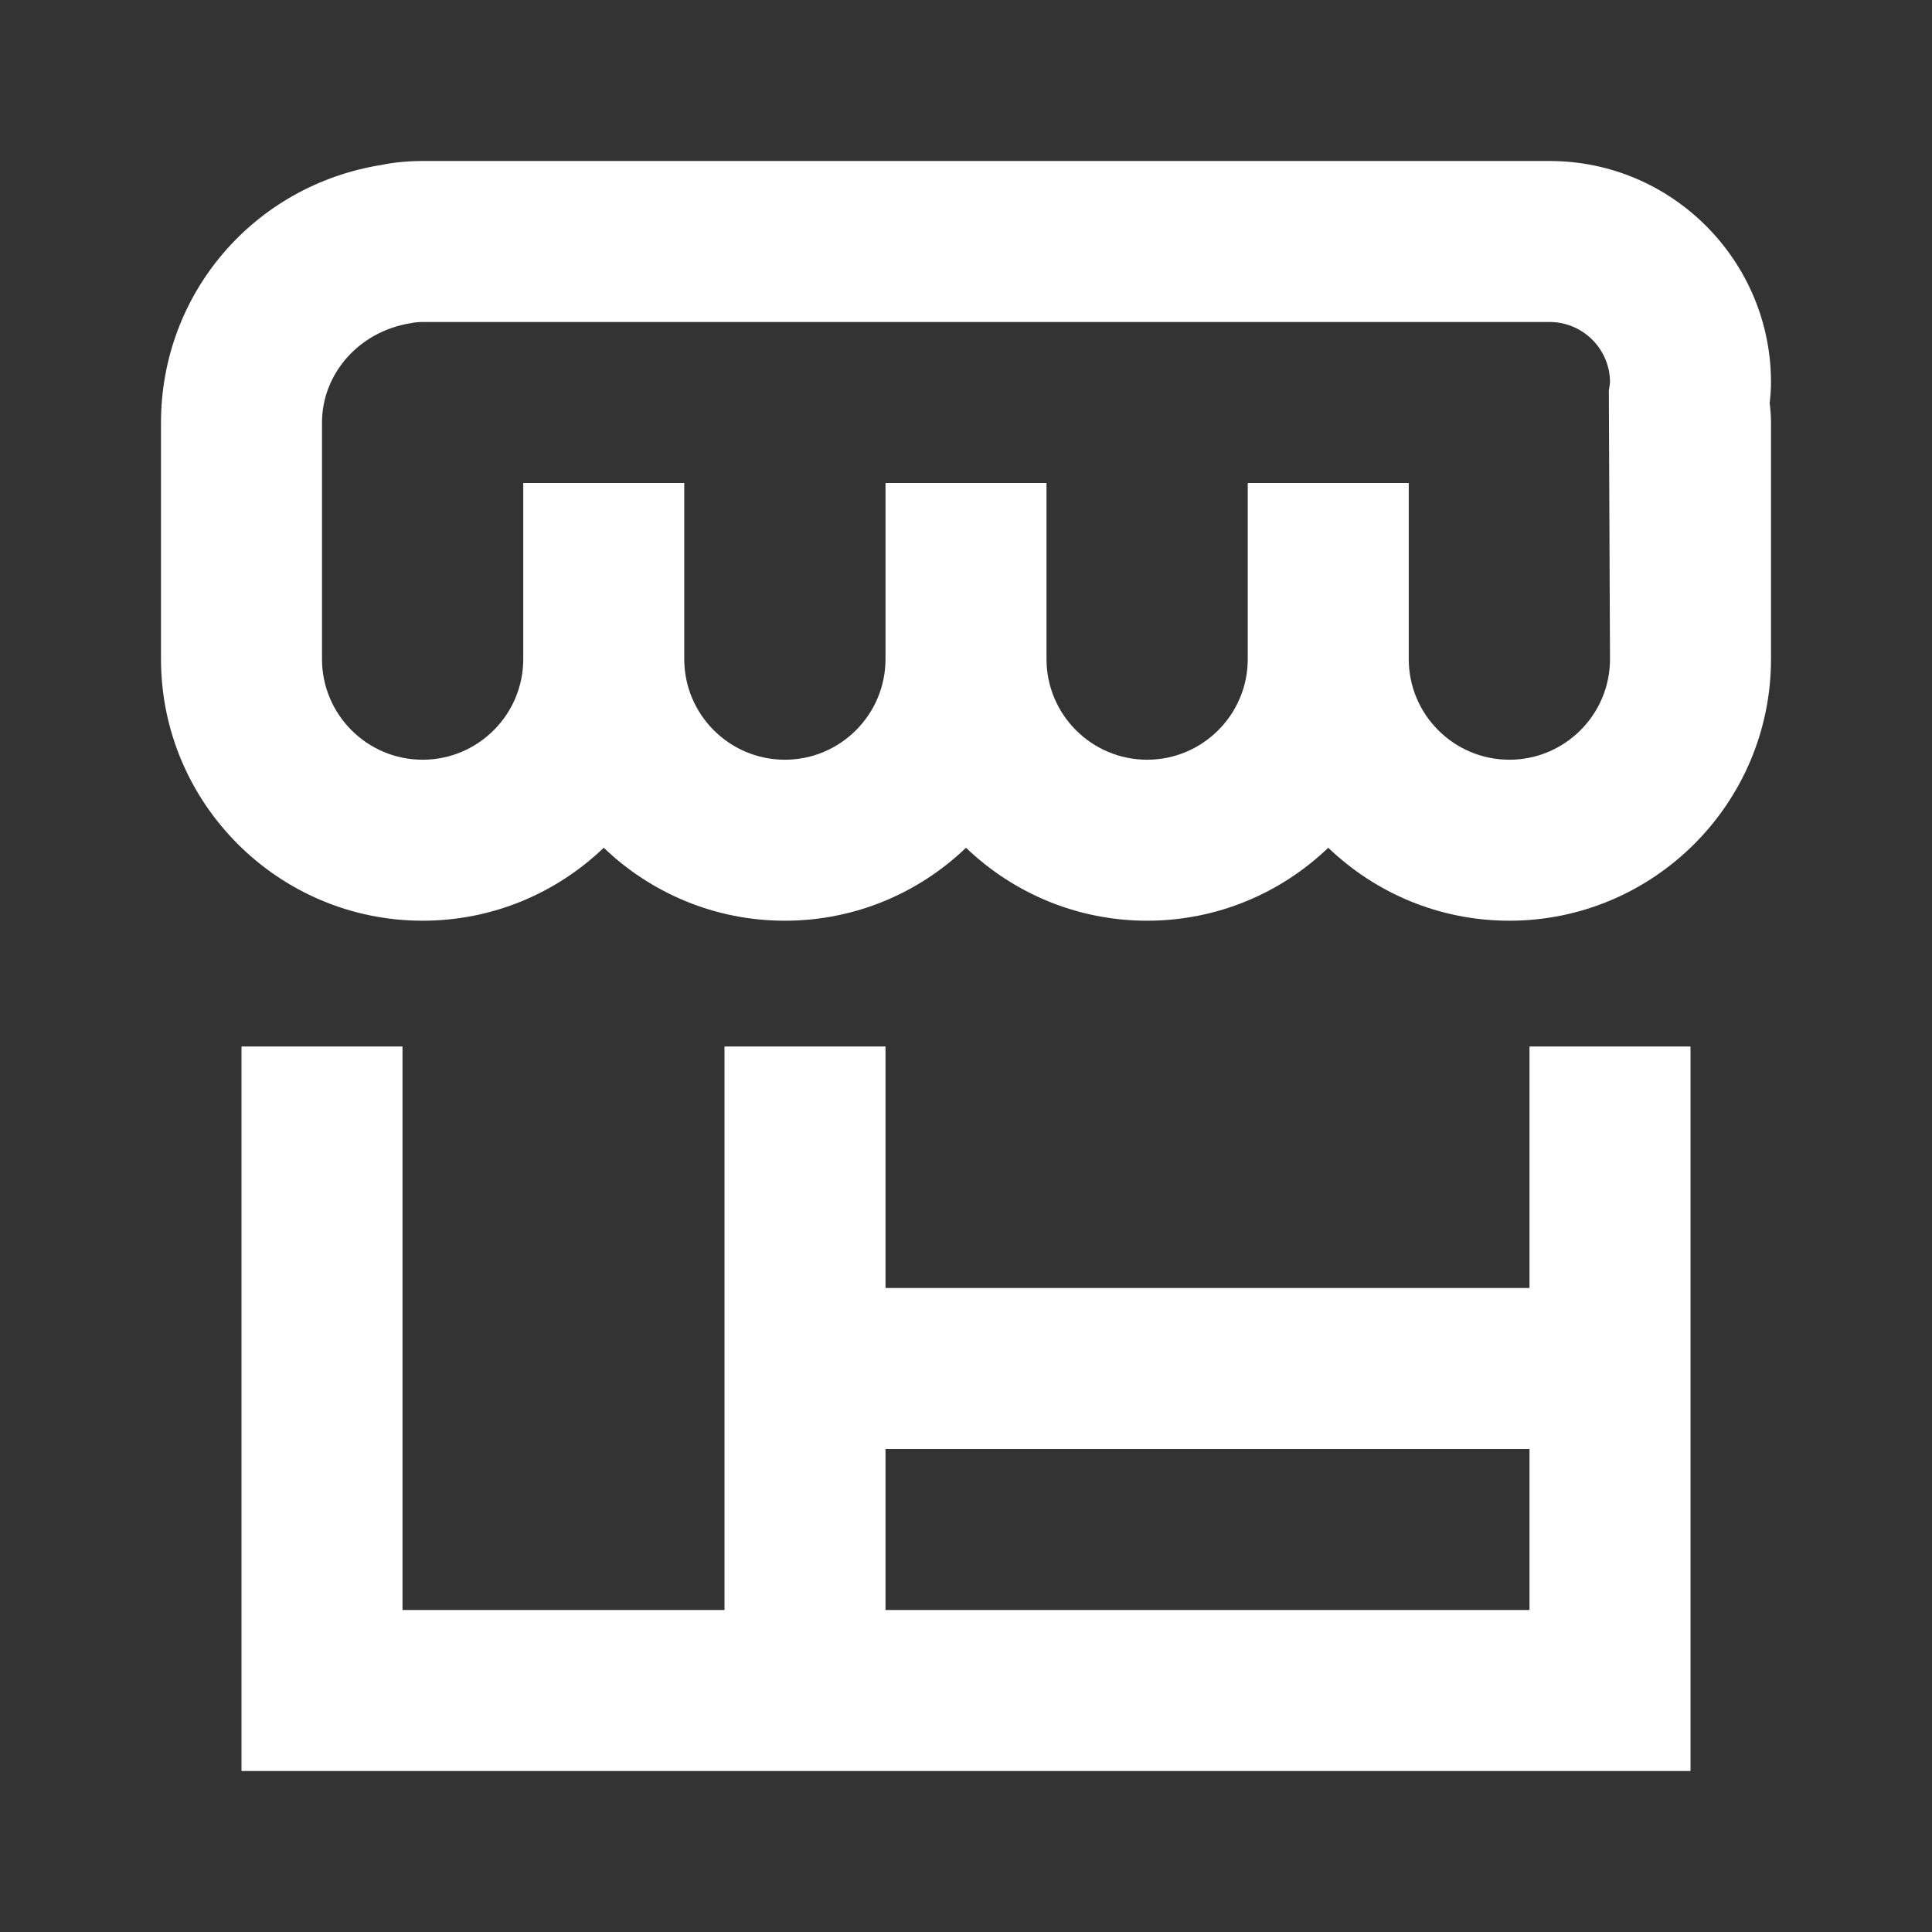 <svg width="48" height="48" viewBox="0 0 48 48" fill="none" xmlns="http://www.w3.org/2000/svg">
<rect x="0" y="0" width="48" height="48" fill="#333333" stroke="none"/>
<g clip-path="url(#clip0_455_9629)">
<path d="M38.5 4H10.5C10.127 4 9.754 4.038 9.481 4.097C6.305 4.604 4 7.298 4 10.5V16.375C4 19.959 6.916 22.875 10.5 22.875C12.245 22.875 13.831 22.184 15 21.062C16.169 22.184 17.755 22.875 19.5 22.875C21.245 22.875 22.831 22.184 24 21.062C25.169 22.184 26.755 22.875 28.5 22.875C30.245 22.875 31.831 22.184 33 21.062C34.169 22.184 35.755 22.875 37.5 22.875C41.084 22.875 44 19.959 44 16.375V10.5C44 10.347 43.988 10.196 43.967 10.01C43.986 9.843 44 9.673 44 9.5C44 6.468 41.532 4 38.5 4ZM40 16.375C40 17.754 38.879 18.875 37.5 18.875C36.121 18.875 35 17.754 35 16.375V12H31V16.375C31 17.754 29.879 18.875 28.5 18.875C27.121 18.875 26 17.754 26 16.375V12H22V16.375C22 17.754 20.878 18.875 19.5 18.875C18.122 18.875 17 17.754 17 16.375V12H13V16.375C13 17.754 11.878 18.875 10.5 18.875C9.122 18.875 8 17.754 8 16.375V10.5C8 9.294 8.908 8.239 10.201 8.03C10.298 8.01 10.398 8 10.5 8H38.5C39.325 8 39.997 8.67 40 9.494C39.996 9.555 39.984 9.615 39.971 9.706L40 16.375Z" fill="white"/>
<path d="M6 26V44H42V36V32V26H38V32H22V26H18V32V36V40H10V26H6ZM22 36H38V40H22V36Z" fill="white"/>
</g>
<defs>
<clipPath id="clip0_455_9629">
<rect width="48" height="48" fill="white"/>
</clipPath>
</defs>
</svg>
